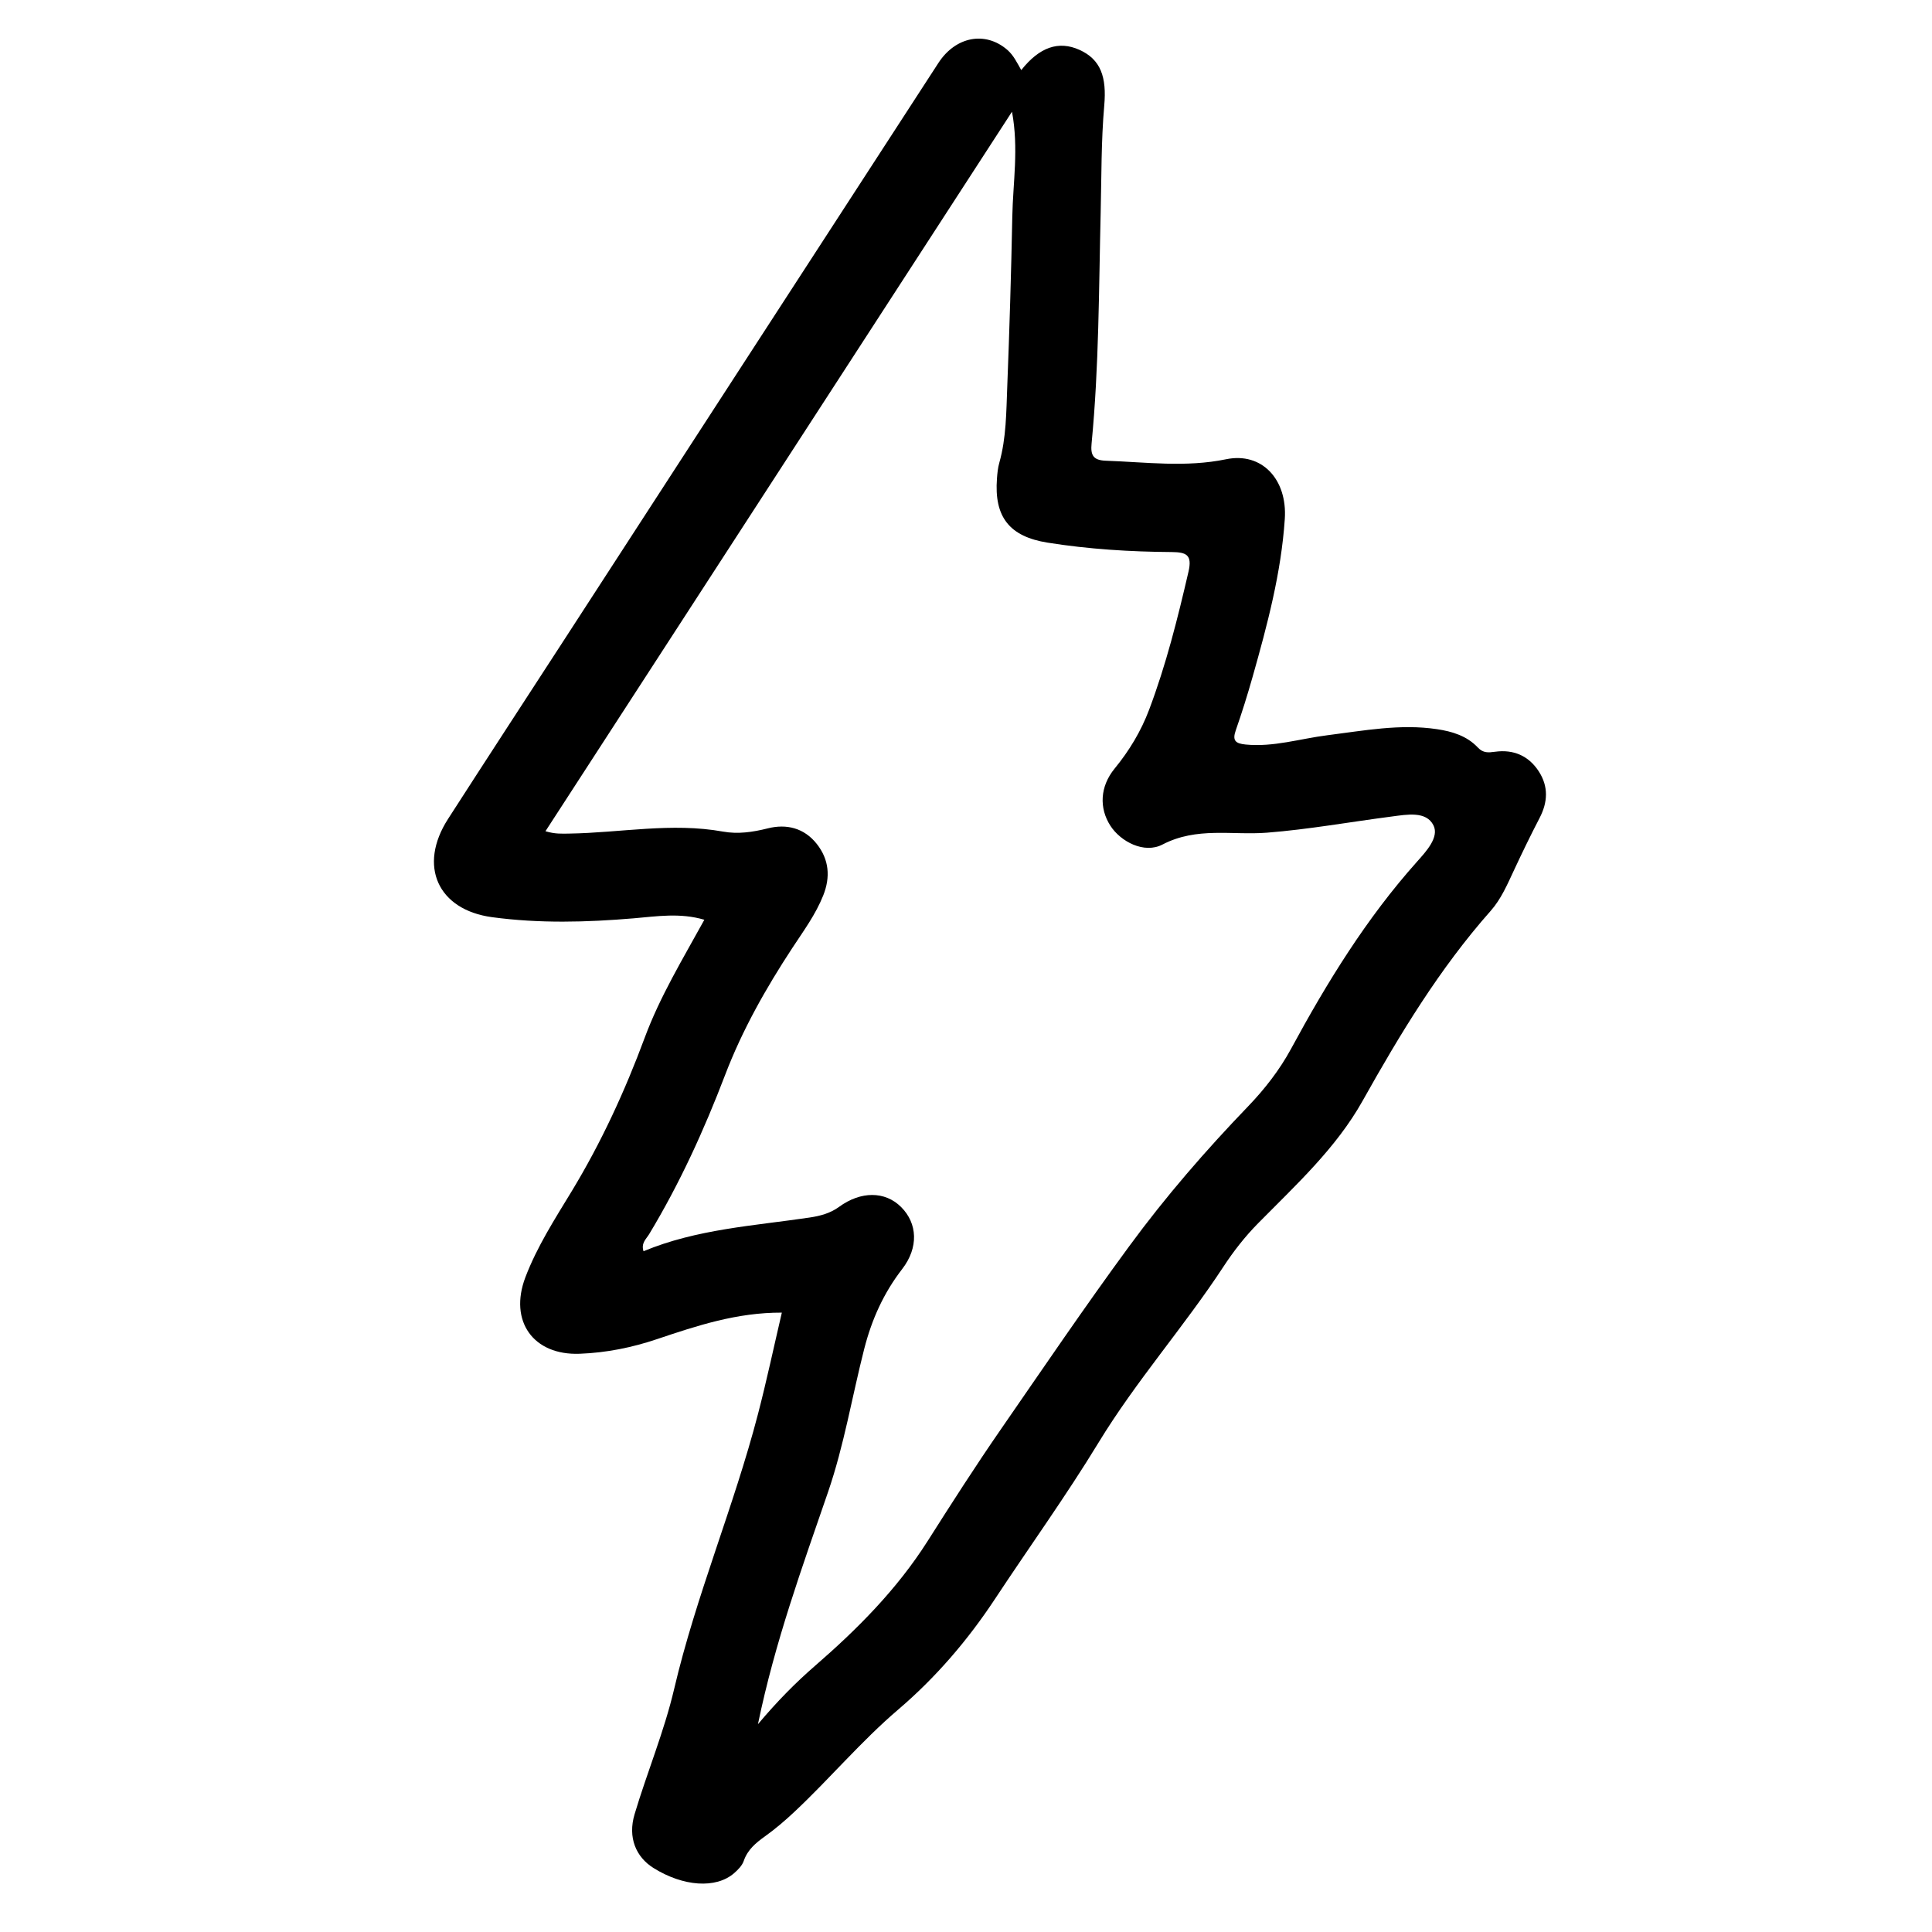 <?xml version="1.0" encoding="utf-8"?>
<!-- Generator: Adobe Illustrator 16.0.0, SVG Export Plug-In . SVG Version: 6.00 Build 0)  -->
<!DOCTYPE svg PUBLIC "-//W3C//DTD SVG 1.1//EN" "http://www.w3.org/Graphics/SVG/1.1/DTD/svg11.dtd">
<svg version="1.1" id="圖層_1" xmlns="http://www.w3.org/2000/svg" xmlns:xlink="http://www.w3.org/1999/xlink" x="0px" y="0px"
	 width="100px" height="100px" viewBox="0 0 100 100" enable-background="new 0 0 100 100" xml:space="preserve">
<g>
	<path fill-rule="evenodd" clip-rule="evenodd" d="M40.468,67.941c-2.322-0.01-4.391,0.676-6.457,1.371
		c-1.297,0.438-2.622,0.705-3.998,0.758c-2.412,0.096-3.681-1.689-2.819-3.959c0.608-1.596,1.527-3.018,2.405-4.465
		c1.525-2.518,2.749-5.178,3.771-7.934c0.79-2.131,1.97-4.072,3.087-6.105c-1.26-0.373-2.462-0.176-3.653-0.075
		c-2.449,0.207-4.891,0.272-7.337-0.059c-2.802-0.38-3.841-2.653-2.277-5.083c1.98-3.078,3.98-6.143,5.973-9.213
		c6.468-9.973,12.935-19.948,19.408-29.917c0.897-1.381,2.435-1.656,3.564-0.682c0.328,0.283,0.507,0.669,0.725,1.05
		c0.948-1.196,1.936-1.53,3.009-1.049c1.112,0.498,1.416,1.417,1.287,2.881c-0.161,1.832-0.141,3.68-0.185,5.523
		c-0.096,3.993-0.086,7.991-0.471,11.973c-0.058,0.595,0.076,0.868,0.731,0.891c2.08,0.073,4.142,0.356,6.234-0.076
		c1.845-0.381,3.173,1.038,3.036,3.09c-0.186,2.797-0.907,5.49-1.666,8.171c-0.264,0.932-0.553,1.857-0.872,2.77
		c-0.187,0.535-0.014,0.683,0.51,0.735c1.445,0.142,2.817-0.302,4.223-0.479c1.889-0.237,3.769-0.602,5.686-0.315
		c0.79,0.118,1.547,0.349,2.111,0.949c0.274,0.292,0.54,0.267,0.893,0.219c0.948-0.13,1.736,0.203,2.264,1.02
		c0.505,0.784,0.466,1.589,0.038,2.41c-0.459,0.884-0.895,1.782-1.316,2.685c-0.348,0.742-0.671,1.507-1.214,2.12
		c-2.646,2.988-4.688,6.369-6.629,9.833c-1.374,2.455-3.454,4.354-5.409,6.338c-0.683,0.693-1.271,1.447-1.805,2.262
		c-2.04,3.109-4.517,5.906-6.458,9.096c-1.681,2.76-3.576,5.389-5.358,8.09c-1.411,2.137-3.064,4.064-5.008,5.723
		c-1.918,1.637-3.536,3.57-5.368,5.289c-0.484,0.455-0.994,0.891-1.534,1.277c-0.476,0.342-0.894,0.688-1.094,1.271
		c-0.083,0.242-0.299,0.457-0.5,0.633c-0.936,0.811-2.63,0.693-4.171-0.271c-0.915-0.572-1.335-1.586-0.979-2.779
		c0.649-2.174,1.533-4.285,2.049-6.486c1.136-4.844,3.09-9.43,4.339-14.23C39.682,71.465,40.052,69.721,40.468,67.941z
		 M39.231,89.244c1.013-1.201,1.947-2.146,2.951-3.018c2.204-1.91,4.244-3.965,5.822-6.445c1.232-1.939,2.471-3.877,3.777-5.766
		c2.201-3.184,4.371-6.385,6.665-9.508c1.892-2.578,3.953-4.953,6.155-7.242c0.862-0.896,1.631-1.887,2.223-2.977
		c1.862-3.441,3.9-6.754,6.521-9.688c0.466-0.523,1.157-1.261,0.852-1.879c-0.375-0.754-1.374-0.56-2.154-0.459
		c-2.157,0.279-4.306,0.669-6.47,0.838c-1.807,0.14-3.623-0.313-5.401,0.612c-0.95,0.495-2.169-0.15-2.699-0.973
		c-0.584-0.906-0.546-2.024,0.221-2.959c0.759-0.926,1.364-1.933,1.782-3.039c0.878-2.324,1.48-4.729,2.04-7.149
		c0.2-0.864-0.098-1.012-0.868-1.018c-2.149-0.014-4.295-0.148-6.421-0.486c-1.983-0.316-2.775-1.331-2.624-3.322
		c0.02-0.271,0.045-0.547,0.12-0.808c0.366-1.297,0.36-2.634,0.413-3.96c0.115-2.932,0.203-5.865,0.261-8.798
		c0.034-1.753,0.338-3.511-0.016-5.418c-8.092,12.48-16.106,24.839-24.148,37.242c0.504,0.153,0.863,0.126,1.226,0.122
		c2.655-0.04,5.301-0.584,7.964-0.103c0.777,0.14,1.542,0.028,2.321-0.168c0.961-0.242,1.879-0.023,2.534,0.808
		c0.638,0.809,0.71,1.712,0.336,2.656c-0.394,0.994-1.025,1.848-1.606,2.732c-1.363,2.079-2.584,4.235-3.473,6.561
		c-1.092,2.859-2.355,5.633-3.94,8.256c-0.143,0.238-0.424,0.455-0.286,0.875c2.756-1.146,5.702-1.314,8.599-1.744
		c0.536-0.08,1.065-0.217,1.521-0.551c1.126-0.824,2.382-0.82,3.209,0.004c0.855,0.85,0.917,2.102,0.059,3.213
		c-0.963,1.246-1.578,2.615-1.967,4.141c-0.628,2.463-1.04,4.98-1.867,7.391C41.528,81.102,40.115,84.967,39.231,89.244z"/>
</g>
</svg>
